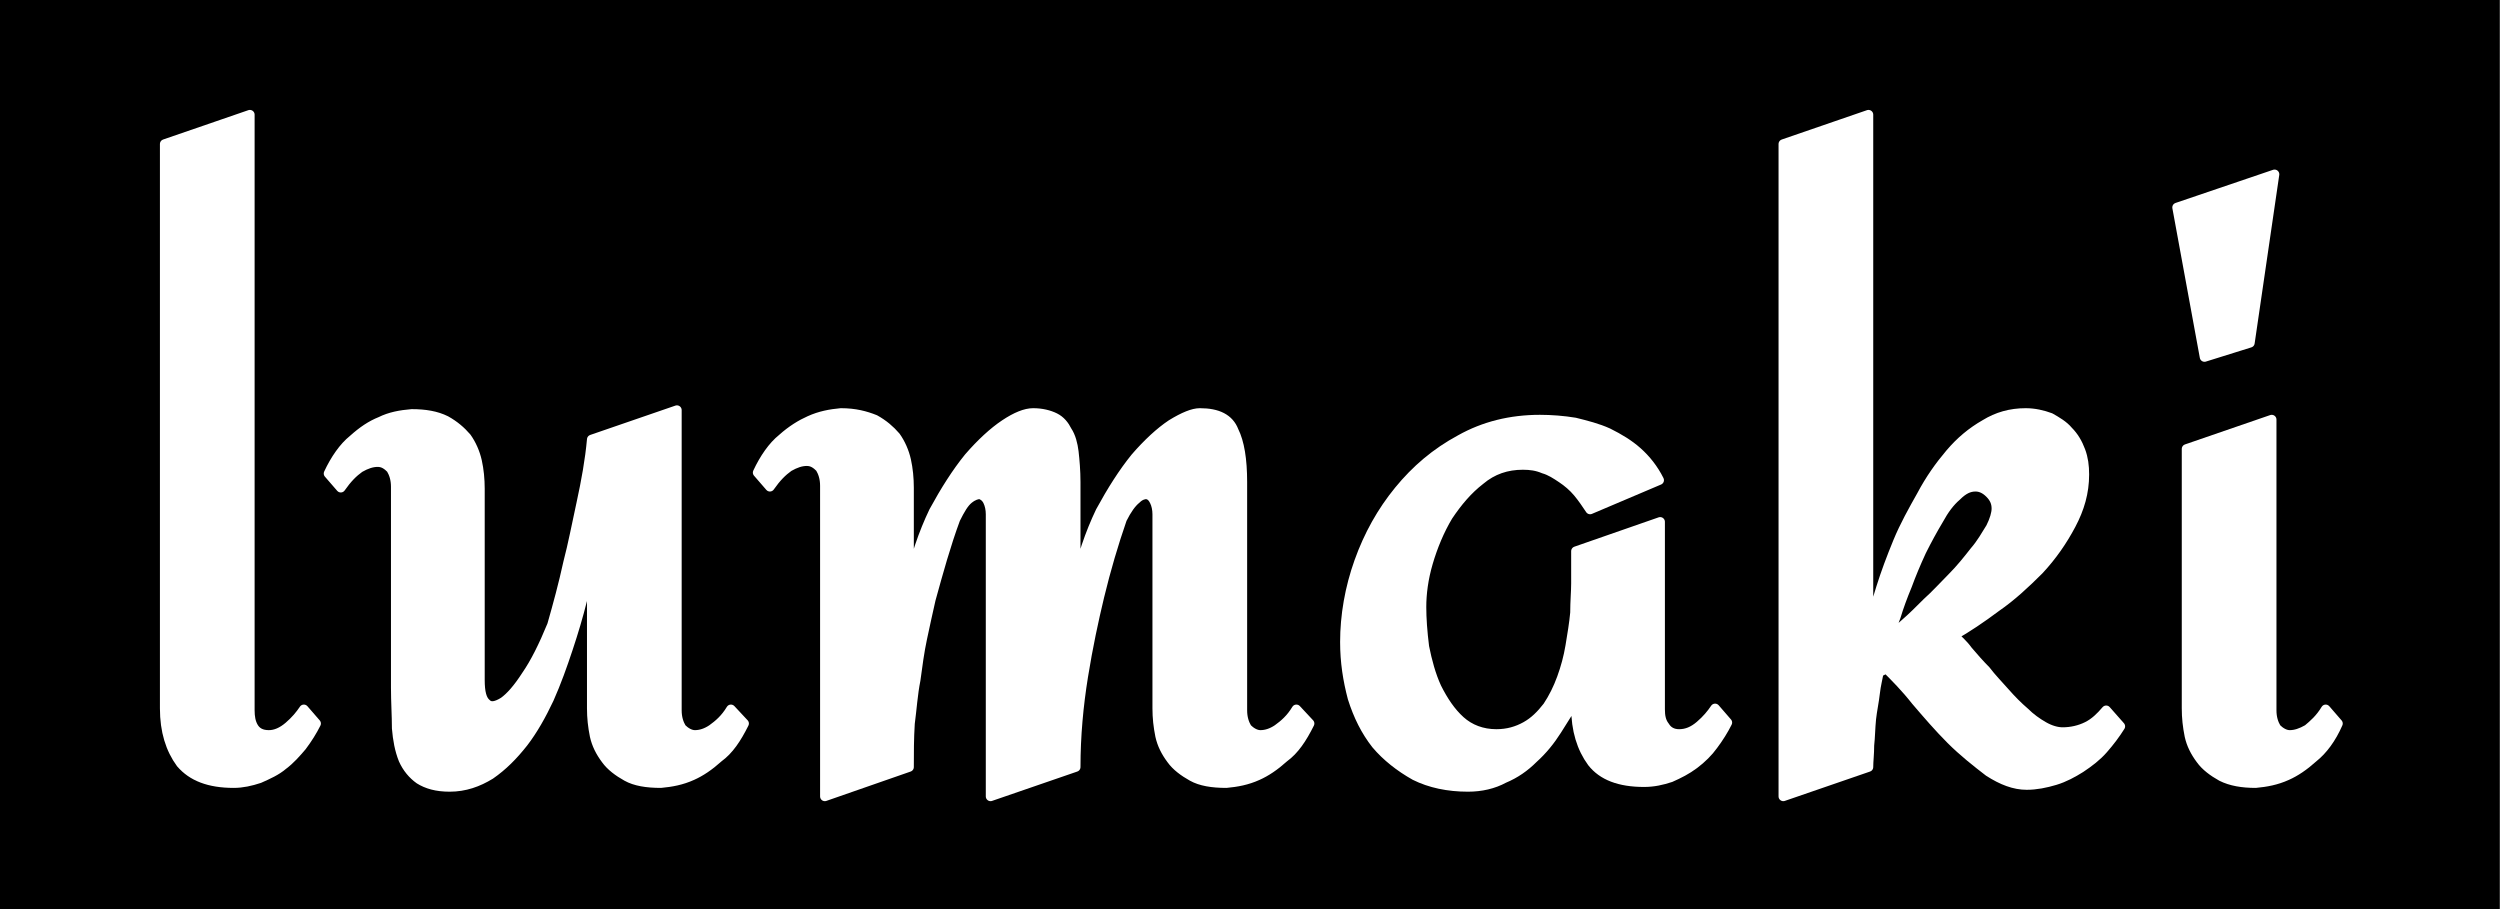 <?xml version="1.0" encoding="UTF-8" standalone="no"?>
<!DOCTYPE svg PUBLIC "-//W3C//DTD SVG 1.1//EN" "http://www.w3.org/Graphics/SVG/1.1/DTD/svg11.dtd">
<svg width="100%" height="100%" viewBox="0 0 275 100" version="1.1" xmlns="http://www.w3.org/2000/svg" xmlns:xlink="http://www.w3.org/1999/xlink" xml:space="preserve" xmlns:serif="http://www.serif.com/" style="fill-rule:evenodd;clip-rule:evenodd;stroke-linejoin:round;stroke-miterlimit:2;">
    <rect x="0" y="0" width="275" height="100" fill="#808080" stroke="none"/>
    <g transform="matrix(1.021,0,0,0.861,-787.704,-299.313)">
        <rect x="771.473" y="347.624" width="269.333" height="116.141"/>
    </g>
    <g transform="matrix(1.085,0,0,1.085,-551.146,-379.171)">
        <g transform="matrix(96,0,0,96,518.806,428.29)">
            <path d="M0.221,-0.057C0.217,-0.049 0.212,-0.041 0.206,-0.033C0.2,-0.026 0.194,-0.019 0.186,-0.013C0.179,-0.007 0.17,-0.003 0.161,0.001C0.152,0.004 0.143,0.006 0.134,0.006C0.108,0.006 0.09,-0.001 0.078,-0.015C0.067,-0.03 0.061,-0.049 0.061,-0.073L0.061,-0.669L0.151,-0.7L0.151,-0.071C0.151,-0.064 0.152,-0.058 0.155,-0.053C0.158,-0.048 0.163,-0.045 0.171,-0.045C0.178,-0.045 0.185,-0.048 0.192,-0.054C0.199,-0.06 0.204,-0.066 0.208,-0.072L0.221,-0.057Z" style="fill:white;fill-rule:nonzero;stroke:white;stroke-width:0.01px;"/>
        </g>
        <g transform="matrix(96,0,0,96,540.79,428.29)">
            <path d="M0.444,-0.057C0.436,-0.041 0.428,-0.029 0.417,-0.021C0.407,-0.012 0.398,-0.006 0.389,-0.002C0.378,0.003 0.367,0.005 0.356,0.006C0.341,0.006 0.329,0.004 0.32,-0.001C0.311,-0.006 0.303,-0.012 0.298,-0.019C0.292,-0.027 0.288,-0.035 0.286,-0.044C0.284,-0.054 0.283,-0.063 0.283,-0.073L0.283,-0.229C0.281,-0.217 0.277,-0.203 0.273,-0.187C0.269,-0.171 0.264,-0.154 0.258,-0.136C0.252,-0.118 0.246,-0.101 0.238,-0.083C0.23,-0.066 0.221,-0.05 0.211,-0.037C0.2,-0.023 0.189,-0.012 0.176,-0.003C0.163,0.005 0.149,0.01 0.133,0.01C0.119,0.01 0.109,0.007 0.101,0.002C0.094,-0.003 0.088,-0.01 0.084,-0.019C0.08,-0.029 0.078,-0.04 0.077,-0.052C0.077,-0.065 0.076,-0.08 0.076,-0.095L0.076,-0.307C0.076,-0.315 0.074,-0.321 0.071,-0.326C0.067,-0.33 0.063,-0.333 0.057,-0.333C0.051,-0.333 0.045,-0.331 0.038,-0.327C0.031,-0.322 0.025,-0.316 0.018,-0.306L0.005,-0.321C0.012,-0.336 0.021,-0.349 0.031,-0.357C0.041,-0.366 0.05,-0.372 0.06,-0.376C0.07,-0.381 0.081,-0.383 0.093,-0.384C0.107,-0.384 0.119,-0.382 0.129,-0.377C0.138,-0.372 0.145,-0.366 0.151,-0.359C0.156,-0.352 0.16,-0.343 0.162,-0.334C0.164,-0.325 0.165,-0.315 0.165,-0.305L0.165,-0.103C0.165,-0.09 0.167,-0.082 0.172,-0.078C0.176,-0.074 0.182,-0.075 0.19,-0.08C0.197,-0.085 0.205,-0.094 0.214,-0.108C0.223,-0.121 0.232,-0.139 0.241,-0.161C0.247,-0.182 0.253,-0.204 0.258,-0.227C0.263,-0.246 0.267,-0.267 0.272,-0.29C0.277,-0.313 0.281,-0.335 0.283,-0.357L0.373,-0.388L0.373,-0.071C0.373,-0.063 0.375,-0.057 0.378,-0.052C0.382,-0.048 0.387,-0.045 0.392,-0.045C0.398,-0.045 0.404,-0.047 0.41,-0.051C0.417,-0.056 0.424,-0.062 0.43,-0.072L0.444,-0.057Z" style="fill:white;fill-rule:nonzero;stroke:white;stroke-width:0.01px;"/>
        </g>
        <g transform="matrix(96,0,0,96,584.103,428.29)">
            <path d="M0.59,-0.057C0.582,-0.041 0.574,-0.029 0.563,-0.021C0.553,-0.012 0.544,-0.006 0.535,-0.002C0.524,0.003 0.513,0.005 0.502,0.006C0.487,0.006 0.475,0.004 0.466,-0.001C0.457,-0.006 0.449,-0.012 0.444,-0.019C0.438,-0.027 0.434,-0.035 0.432,-0.044C0.43,-0.054 0.429,-0.063 0.429,-0.073L0.429,-0.278C0.429,-0.283 0.428,-0.288 0.426,-0.292C0.424,-0.296 0.422,-0.298 0.418,-0.299C0.415,-0.299 0.411,-0.298 0.407,-0.294C0.402,-0.29 0.397,-0.283 0.392,-0.273C0.383,-0.247 0.375,-0.22 0.368,-0.191C0.362,-0.166 0.356,-0.138 0.351,-0.107C0.346,-0.076 0.343,-0.044 0.343,-0.011L0.253,0.02L0.253,-0.278C0.253,-0.283 0.252,-0.288 0.25,-0.292C0.248,-0.296 0.245,-0.298 0.242,-0.299C0.239,-0.299 0.235,-0.298 0.23,-0.294C0.225,-0.29 0.221,-0.283 0.216,-0.273C0.206,-0.246 0.198,-0.217 0.19,-0.188C0.187,-0.175 0.184,-0.161 0.181,-0.147C0.178,-0.133 0.176,-0.118 0.174,-0.103C0.171,-0.088 0.17,-0.072 0.168,-0.057C0.167,-0.041 0.167,-0.026 0.167,-0.011L0.078,0.02L0.078,-0.308C0.078,-0.316 0.076,-0.322 0.073,-0.327C0.069,-0.331 0.065,-0.334 0.059,-0.334C0.053,-0.334 0.047,-0.332 0.04,-0.328C0.033,-0.323 0.027,-0.317 0.02,-0.307L0.007,-0.322C0.014,-0.337 0.023,-0.35 0.033,-0.358C0.043,-0.367 0.053,-0.373 0.062,-0.377C0.073,-0.382 0.084,-0.384 0.095,-0.385C0.11,-0.385 0.121,-0.382 0.131,-0.378C0.14,-0.373 0.147,-0.367 0.153,-0.36C0.158,-0.353 0.162,-0.344 0.164,-0.335C0.166,-0.326 0.167,-0.316 0.167,-0.306L0.167,-0.203C0.173,-0.232 0.182,-0.258 0.193,-0.281C0.205,-0.303 0.217,-0.322 0.23,-0.338C0.243,-0.353 0.256,-0.365 0.268,-0.373C0.28,-0.381 0.29,-0.385 0.298,-0.385C0.307,-0.385 0.315,-0.383 0.321,-0.38C0.327,-0.377 0.331,-0.372 0.334,-0.366C0.338,-0.36 0.34,-0.352 0.341,-0.344C0.342,-0.335 0.343,-0.324 0.343,-0.312L0.343,-0.203C0.349,-0.232 0.358,-0.258 0.369,-0.281C0.381,-0.303 0.393,-0.322 0.406,-0.338C0.419,-0.353 0.432,-0.365 0.444,-0.373C0.457,-0.381 0.467,-0.385 0.474,-0.385C0.493,-0.385 0.505,-0.379 0.51,-0.366C0.516,-0.354 0.519,-0.336 0.519,-0.312L0.519,-0.071C0.519,-0.063 0.521,-0.057 0.524,-0.052C0.528,-0.048 0.533,-0.045 0.538,-0.045C0.544,-0.045 0.55,-0.047 0.556,-0.051C0.563,-0.056 0.57,-0.062 0.576,-0.072L0.59,-0.057Z" style="fill:white;fill-rule:nonzero;stroke:white;stroke-width:0.01px;"/>
        </g>
        <g transform="matrix(96,0,0,96,641.337,428.29)">
            <path d="M0.435,-0.058C0.431,-0.05 0.426,-0.042 0.42,-0.034C0.415,-0.027 0.408,-0.02 0.4,-0.014C0.392,-0.008 0.384,-0.004 0.375,-0C0.366,0.003 0.357,0.005 0.347,0.005C0.321,0.005 0.303,-0.002 0.292,-0.016C0.281,-0.031 0.275,-0.05 0.275,-0.074L0.275,-0.083C0.269,-0.072 0.262,-0.061 0.255,-0.05C0.248,-0.039 0.24,-0.029 0.23,-0.02C0.221,-0.011 0.211,-0.004 0.199,0.001C0.188,0.007 0.175,0.01 0.161,0.01C0.14,0.01 0.121,0.006 0.105,-0.002C0.089,-0.011 0.075,-0.022 0.064,-0.035C0.053,-0.049 0.045,-0.065 0.039,-0.084C0.034,-0.103 0.031,-0.122 0.031,-0.143C0.031,-0.171 0.036,-0.2 0.046,-0.228C0.056,-0.256 0.07,-0.281 0.088,-0.303C0.106,-0.325 0.127,-0.343 0.153,-0.357C0.178,-0.371 0.206,-0.378 0.237,-0.378C0.249,-0.378 0.262,-0.377 0.274,-0.375C0.286,-0.372 0.298,-0.369 0.309,-0.364C0.321,-0.358 0.331,-0.352 0.34,-0.344C0.349,-0.336 0.357,-0.326 0.363,-0.314L0.29,-0.283C0.286,-0.289 0.282,-0.295 0.277,-0.301C0.272,-0.307 0.266,-0.312 0.26,-0.316C0.254,-0.32 0.248,-0.324 0.241,-0.326C0.234,-0.329 0.227,-0.33 0.219,-0.33C0.202,-0.33 0.187,-0.325 0.174,-0.314C0.161,-0.304 0.15,-0.291 0.14,-0.276C0.131,-0.261 0.124,-0.244 0.119,-0.227C0.114,-0.21 0.112,-0.194 0.112,-0.18C0.112,-0.168 0.113,-0.154 0.115,-0.138C0.118,-0.123 0.122,-0.108 0.128,-0.095C0.135,-0.081 0.143,-0.069 0.153,-0.06C0.163,-0.051 0.176,-0.046 0.191,-0.046C0.203,-0.046 0.213,-0.049 0.222,-0.054C0.231,-0.059 0.238,-0.066 0.245,-0.075C0.251,-0.084 0.256,-0.094 0.26,-0.105C0.264,-0.116 0.267,-0.127 0.269,-0.139C0.271,-0.151 0.273,-0.163 0.274,-0.174C0.274,-0.186 0.275,-0.196 0.275,-0.205L0.275,-0.239L0.364,-0.27L0.364,-0.072C0.364,-0.065 0.365,-0.059 0.369,-0.054C0.372,-0.049 0.377,-0.046 0.384,-0.046C0.392,-0.046 0.399,-0.049 0.406,-0.055C0.413,-0.061 0.418,-0.067 0.422,-0.073L0.435,-0.058Z" style="fill:white;fill-rule:nonzero;stroke:white;stroke-width:0.01px;"/>
        </g>
        <g transform="matrix(96,0,0,96,683.29,428.29)">
            <path d="M0.413,-0.054C0.408,-0.046 0.402,-0.038 0.395,-0.03C0.388,-0.022 0.38,-0.016 0.371,-0.01C0.363,-0.005 0.354,-0 0.344,0.003C0.334,0.006 0.324,0.008 0.314,0.008C0.301,0.008 0.288,0.003 0.274,-0.006C0.261,-0.016 0.247,-0.027 0.234,-0.04C0.221,-0.053 0.209,-0.067 0.197,-0.081C0.186,-0.095 0.175,-0.106 0.166,-0.115L0.158,-0.111C0.157,-0.105 0.155,-0.098 0.154,-0.089C0.153,-0.08 0.151,-0.071 0.15,-0.062C0.149,-0.052 0.149,-0.043 0.148,-0.034C0.148,-0.025 0.147,-0.017 0.147,-0.011L0.057,0.02L0.057,-0.669L0.147,-0.7L0.147,-0.158C0.151,-0.17 0.155,-0.184 0.16,-0.2C0.165,-0.216 0.171,-0.232 0.178,-0.249C0.185,-0.266 0.194,-0.282 0.203,-0.298C0.212,-0.315 0.222,-0.329 0.233,-0.342C0.244,-0.355 0.256,-0.365 0.27,-0.373C0.283,-0.381 0.297,-0.385 0.313,-0.385C0.322,-0.385 0.331,-0.383 0.339,-0.38C0.346,-0.376 0.353,-0.372 0.358,-0.366C0.364,-0.36 0.368,-0.353 0.371,-0.345C0.374,-0.337 0.375,-0.329 0.375,-0.32C0.375,-0.301 0.37,-0.284 0.361,-0.267C0.352,-0.25 0.341,-0.234 0.327,-0.219C0.313,-0.205 0.298,-0.191 0.282,-0.18C0.266,-0.168 0.251,-0.158 0.237,-0.15C0.241,-0.146 0.247,-0.141 0.252,-0.134C0.258,-0.127 0.264,-0.12 0.271,-0.113C0.277,-0.105 0.284,-0.098 0.291,-0.09C0.298,-0.082 0.305,-0.075 0.312,-0.069C0.318,-0.063 0.325,-0.058 0.332,-0.054C0.339,-0.05 0.346,-0.048 0.352,-0.048C0.361,-0.048 0.37,-0.05 0.378,-0.054C0.386,-0.058 0.392,-0.064 0.398,-0.071L0.413,-0.054ZM0.282,-0.284C0.282,-0.29 0.28,-0.295 0.275,-0.3C0.27,-0.305 0.265,-0.307 0.26,-0.307C0.253,-0.307 0.247,-0.304 0.24,-0.297C0.233,-0.291 0.227,-0.283 0.221,-0.272C0.215,-0.262 0.209,-0.251 0.203,-0.239C0.197,-0.226 0.192,-0.214 0.188,-0.203C0.183,-0.191 0.179,-0.18 0.176,-0.17C0.172,-0.16 0.17,-0.153 0.168,-0.148C0.173,-0.151 0.178,-0.156 0.186,-0.163C0.193,-0.169 0.201,-0.177 0.209,-0.185C0.218,-0.193 0.226,-0.202 0.235,-0.211C0.244,-0.22 0.252,-0.23 0.259,-0.239C0.266,-0.247 0.271,-0.256 0.276,-0.264C0.28,-0.272 0.282,-0.279 0.282,-0.284Z" style="fill:white;fill-rule:nonzero;stroke:white;stroke-width:0.01px;"/>
        </g>
        <g transform="matrix(96,0,0,96,723.978,428.29)">
            <path d="M0.152,-0.637L0.126,-0.459L0.078,-0.444L0.049,-0.602L0.152,-0.637ZM0.219,-0.057C0.212,-0.041 0.203,-0.029 0.193,-0.021C0.183,-0.012 0.174,-0.006 0.165,-0.002C0.154,0.003 0.143,0.005 0.132,0.006C0.118,0.006 0.106,0.004 0.096,-0.001C0.087,-0.006 0.079,-0.012 0.074,-0.019C0.068,-0.027 0.064,-0.035 0.062,-0.044C0.06,-0.054 0.059,-0.063 0.059,-0.073L0.059,-0.347L0.149,-0.378L0.149,-0.071C0.149,-0.063 0.151,-0.057 0.154,-0.052C0.158,-0.048 0.163,-0.045 0.168,-0.045C0.174,-0.045 0.18,-0.047 0.187,-0.051C0.193,-0.056 0.2,-0.062 0.206,-0.072L0.219,-0.057Z" style="fill:white;fill-rule:nonzero;stroke:white;stroke-width:0.01px;"/>
        </g>
    </g>
</svg>
